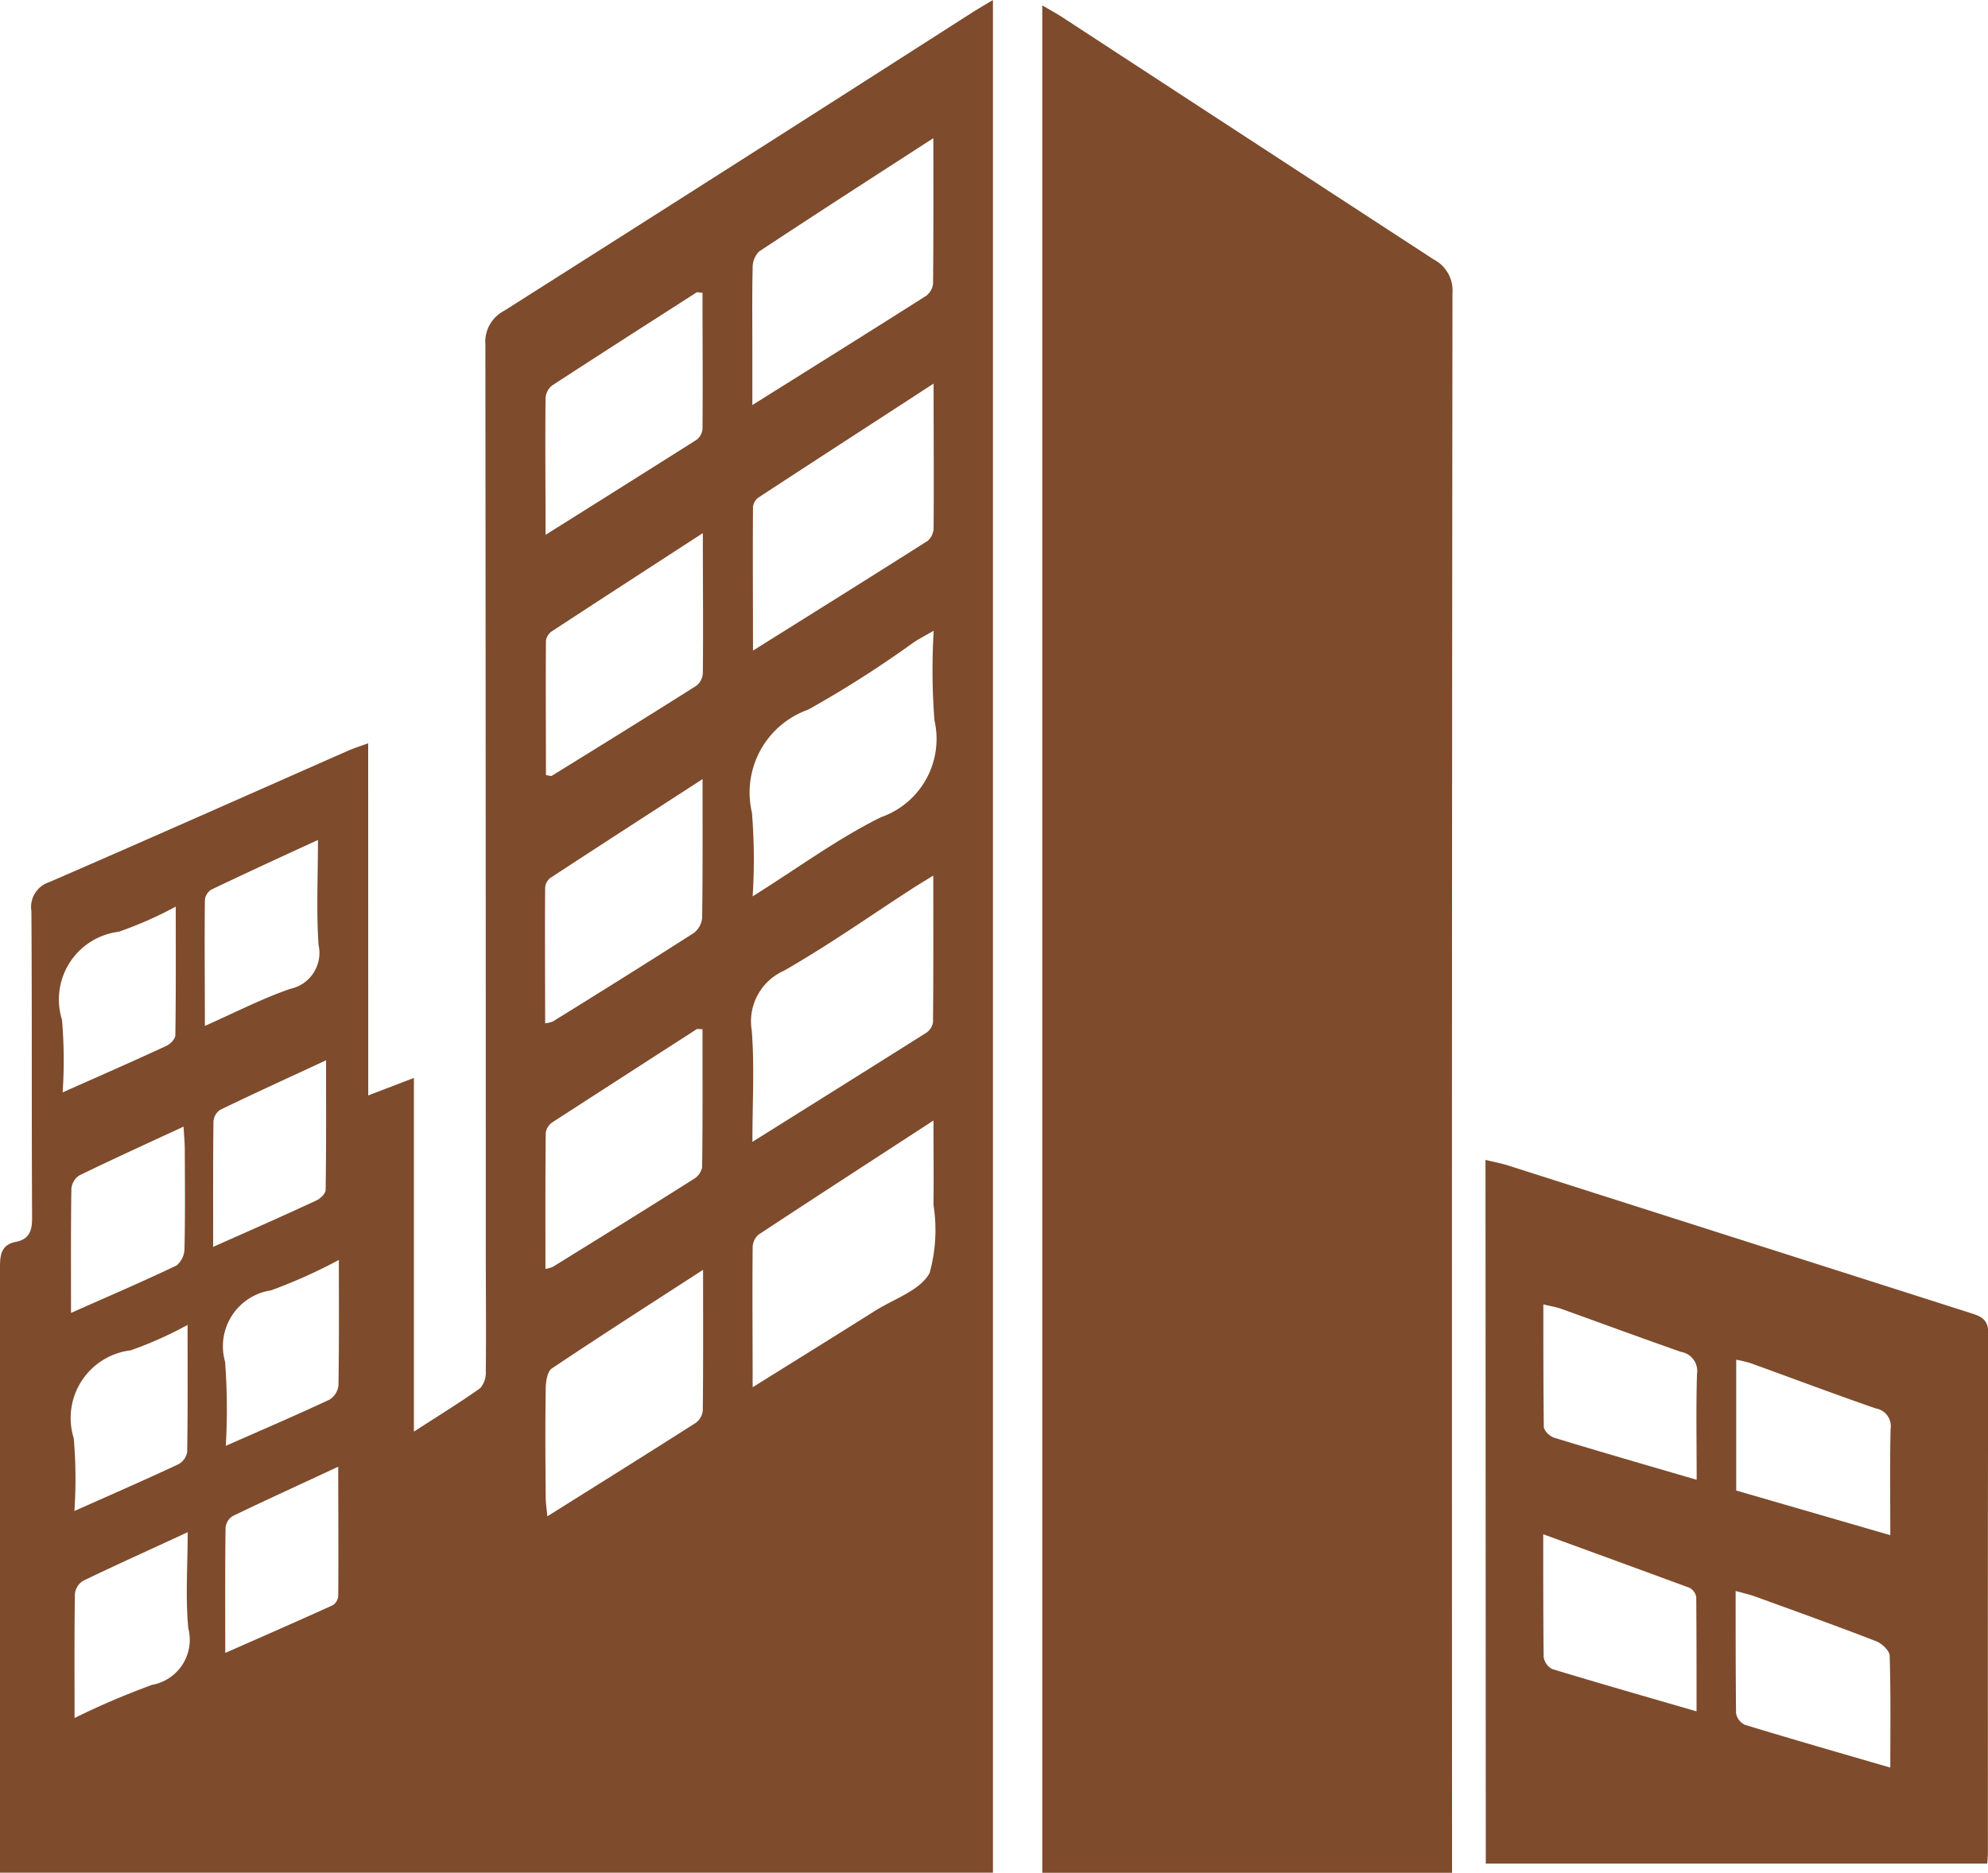 <svg id="Group_137107" data-name="Group 137107" xmlns="http://www.w3.org/2000/svg" xmlns:xlink="http://www.w3.org/1999/xlink" width="34.126" height="32.159" viewBox="0 0 34.126 32.159">
  <defs>
    <clipPath id="clip-path">
      <rect id="Rectangle_85962" data-name="Rectangle 85962" width="34.126" height="32.159" fill="#7e4b2c"/>
    </clipPath>
  </defs>
  <g id="Group_137106" data-name="Group 137106" clip-path="url(#clip-path)">
    <path id="Path_246105" data-name="Path 246105" d="M6.321,18.809l.784-.3v6.073c.426-.276.792-.5,1.14-.748a.408.408,0,0,0,.094-.291c.008-.7,0-1.4,0-2.1q0-7.762-.007-15.525a.6.6,0,0,1,.321-.581Q12.676,2.786,16.681.22c.109-.07.222-.134.364-.22V32.155H0v-.337q0-5.03,0-10.061c0-.221.025-.385.277-.435.222-.044.276-.188.274-.412-.01-1.755,0-3.509-.012-5.264a.449.449,0,0,1,.308-.5c1.716-.744,3.426-1.505,5.138-2.26.1-.043.2-.074.335-.123Zm9.7-3.775c-.153.095-.255.155-.354.219-.735.476-1.453.983-2.212,1.416a.952.952,0,0,0-.55,1.029c.048.611.011,1.229.011,1.908,1.036-.649,2.011-1.258,2.983-1.872a.265.265,0,0,0,.117-.182c.008-.818.005-1.635.005-2.518m0-12.661c-1.048.678-2.023,1.305-2.99,1.945a.385.385,0,0,0-.111.279c-.011.476-.005.953-.005,1.429v.929c1.04-.652,2.015-1.26,2.984-1.876a.3.3,0,0,0,.118-.213c.008-.806.005-1.613.005-2.493m0,4.216C14.977,7.27,14,7.9,13.017,8.545a.228.228,0,0,0-.091.161c-.006.8,0,1.6,0,2.465,1.038-.65,2.02-1.263,3-1.885a.3.3,0,0,0,.1-.222c.007-.8,0-1.592,0-2.476M12.92,23.82c.738-.461,1.422-.884,2.1-1.312.327-.206.776-.351.937-.649a2.757,2.757,0,0,0,.067-1.172c.006-.459,0-.918,0-1.447C14.979,19.92,14,20.554,13.02,21.2a.3.3,0,0,0-.1.222c-.007.775,0,1.55,0,2.4m3.108-12.992c-.154.089-.248.137-.337.195a18.54,18.54,0,0,1-1.818,1.16,1.51,1.51,0,0,0-.965,1.77,9.875,9.875,0,0,1,.012,1.436c.777-.487,1.458-.991,2.205-1.36a1.423,1.423,0,0,0,.916-1.661,11.184,11.184,0,0,1-.013-1.54m-3.973,2.551c-.909.589-1.761,1.139-2.61,1.695a.23.23,0,0,0-.087.165c-.006.771,0,1.543,0,2.33a.57.57,0,0,0,.131-.031c.808-.5,1.617-1.005,2.419-1.519a.367.367,0,0,0,.145-.261c.011-.765.007-1.529.007-2.379m-2.7,8.407a.624.624,0,0,0,.129-.035c.808-.5,1.617-1,2.42-1.509a.308.308,0,0,0,.144-.2c.01-.791.006-1.582.006-2.372-.061,0-.088-.009-.1,0q-1.242.8-2.479,1.6a.264.264,0,0,0-.112.182c-.008.77-.005,1.541-.005,2.331m0-12.6c.908-.57,1.751-1.1,2.589-1.63a.262.262,0,0,0,.107-.185c.007-.782,0-1.564,0-2.344-.06,0-.087-.015-.1-.006-.829.532-1.659,1.063-2.483,1.6a.3.3,0,0,0-.111.217c-.008.752,0,1.5,0,2.345m2.7-.028c-.909.59-1.753,1.136-2.593,1.687a.232.232,0,0,0-.1.158c-.007.772,0,1.543,0,2.31.06.008.087.02.1.012.829-.512,1.658-1.025,2.481-1.546a.294.294,0,0,0,.112-.214c.008-.775,0-1.55,0-2.408m0,12.653c-.911.59-1.757,1.132-2.592,1.691-.075.05-.1.21-.105.32-.01.632-.006,1.264,0,1.9,0,.091.015.181.028.319.884-.555,1.719-1.076,2.548-1.605a.3.3,0,0,0,.12-.21c.009-.774.005-1.549.005-2.411M1.22,22.543c.647-.287,1.235-.539,1.812-.815a.385.385,0,0,0,.135-.294c.013-.565.007-1.132.005-1.7,0-.115-.012-.23-.021-.389-.635.294-1.218.559-1.794.84a.308.308,0,0,0-.132.232c-.01.686-.006,1.373-.006,2.123M3.658,21.41c.632-.281,1.207-.534,1.778-.8.067-.031.153-.117.154-.179.011-.724.007-1.448.007-2.225-.646.3-1.237.569-1.821.852a.269.269,0,0,0-.112.2c-.008.7-.005,1.394-.005,2.144m.212,6.978c.64-.282,1.243-.546,1.842-.818a.207.207,0,0,0,.093-.157c.006-.724,0-1.449,0-2.221-.642.3-1.232.568-1.816.85a.267.267,0,0,0-.118.2c-.009.7-.005,1.393-.005,2.146M1.278,29.5A13.408,13.408,0,0,1,2.61,28.93a.786.786,0,0,0,.623-.968c-.052-.531-.011-1.072-.011-1.654-.642.3-1.226.559-1.8.838a.3.3,0,0,0-.136.227c-.011.687-.006,1.375-.006,2.128M3.513,17.617c.52-.23.983-.47,1.47-.638a.631.631,0,0,0,.485-.756c-.039-.578-.01-1.162-.01-1.8-.655.3-1.246.573-1.832.853a.239.239,0,0,0-.109.179c-.008.707,0,1.413,0,2.166m-.5-2.054a6.651,6.651,0,0,1-.976.431,1.172,1.172,0,0,0-.977,1.512,8.09,8.09,0,0,1,.011,1.247c.634-.282,1.211-.534,1.783-.8.067-.031.151-.118.152-.181.011-.718.007-1.437.007-2.213m2.8,6.071a9.042,9.042,0,0,1-1.164.522.97.97,0,0,0-.789,1.227,10.948,10.948,0,0,1,.012,1.443c.635-.28,1.211-.527,1.779-.793a.329.329,0,0,0,.155-.243c.012-.7.007-1.392.007-2.156M3.22,22.749a6.5,6.5,0,0,1-.977.437,1.17,1.17,0,0,0-.977,1.51,8.112,8.112,0,0,1,.011,1.249c.634-.282,1.21-.534,1.78-.8a.3.3,0,0,0,.156-.212c.012-.707.007-1.414.007-2.184" transform="translate(0)" fill="#7e4b2c"/>
    <path id="Path_246106" data-name="Path 246106" d="M134.059.69c.135.08.239.137.338.2q3.188,2.083,6.379,4.162a.6.6,0,0,1,.324.581q-.013,13.357-.007,26.713v.409h-7.034Z" transform="translate(-116.167 -0.598)" fill="#7e4b2c"/>
    <path id="Path_246107" data-name="Path 246107" d="M191.061,149.223c.147.036.274.059.4.1l7.931,2.531c.176.056.3.106.3.348-.01,2.974-.007,5.948-.007,8.922,0,.054-.006.107-.011.182h-8.608Zm6.949,6.445c0-.64-.009-1.235.005-1.829a.308.308,0,0,0-.256-.349c-.719-.249-1.432-.518-2.148-.777a2.261,2.261,0,0,0-.246-.059V154.9l2.645.767m0,3.985c0-.675.009-1.294-.011-1.913,0-.088-.133-.213-.231-.251-.69-.267-1.386-.517-2.081-.769-.1-.036-.2-.058-.332-.094,0,.728,0,1.414.007,2.1a.272.272,0,0,0,.158.2c.811.247,1.626.481,2.489.732m-5.957-4.005c0,.753,0,1.427.007,2.1a.28.28,0,0,0,.146.213c.812.247,1.629.48,2.479.727,0-.679,0-1.319-.005-1.96a.221.221,0,0,0-.117-.162c-.815-.3-1.634-.6-2.51-.919m2.634-.939c0-.643-.012-1.23.006-1.817a.332.332,0,0,0-.273-.375c-.689-.24-1.372-.494-2.059-.74-.087-.031-.179-.045-.306-.076,0,.725,0,1.41.008,2.1,0,.066.1.165.174.188.8.245,1.607.477,2.451.724" transform="translate(-165.561 -129.307)" fill="#7e4b2c"/>
  </g>
</svg>
